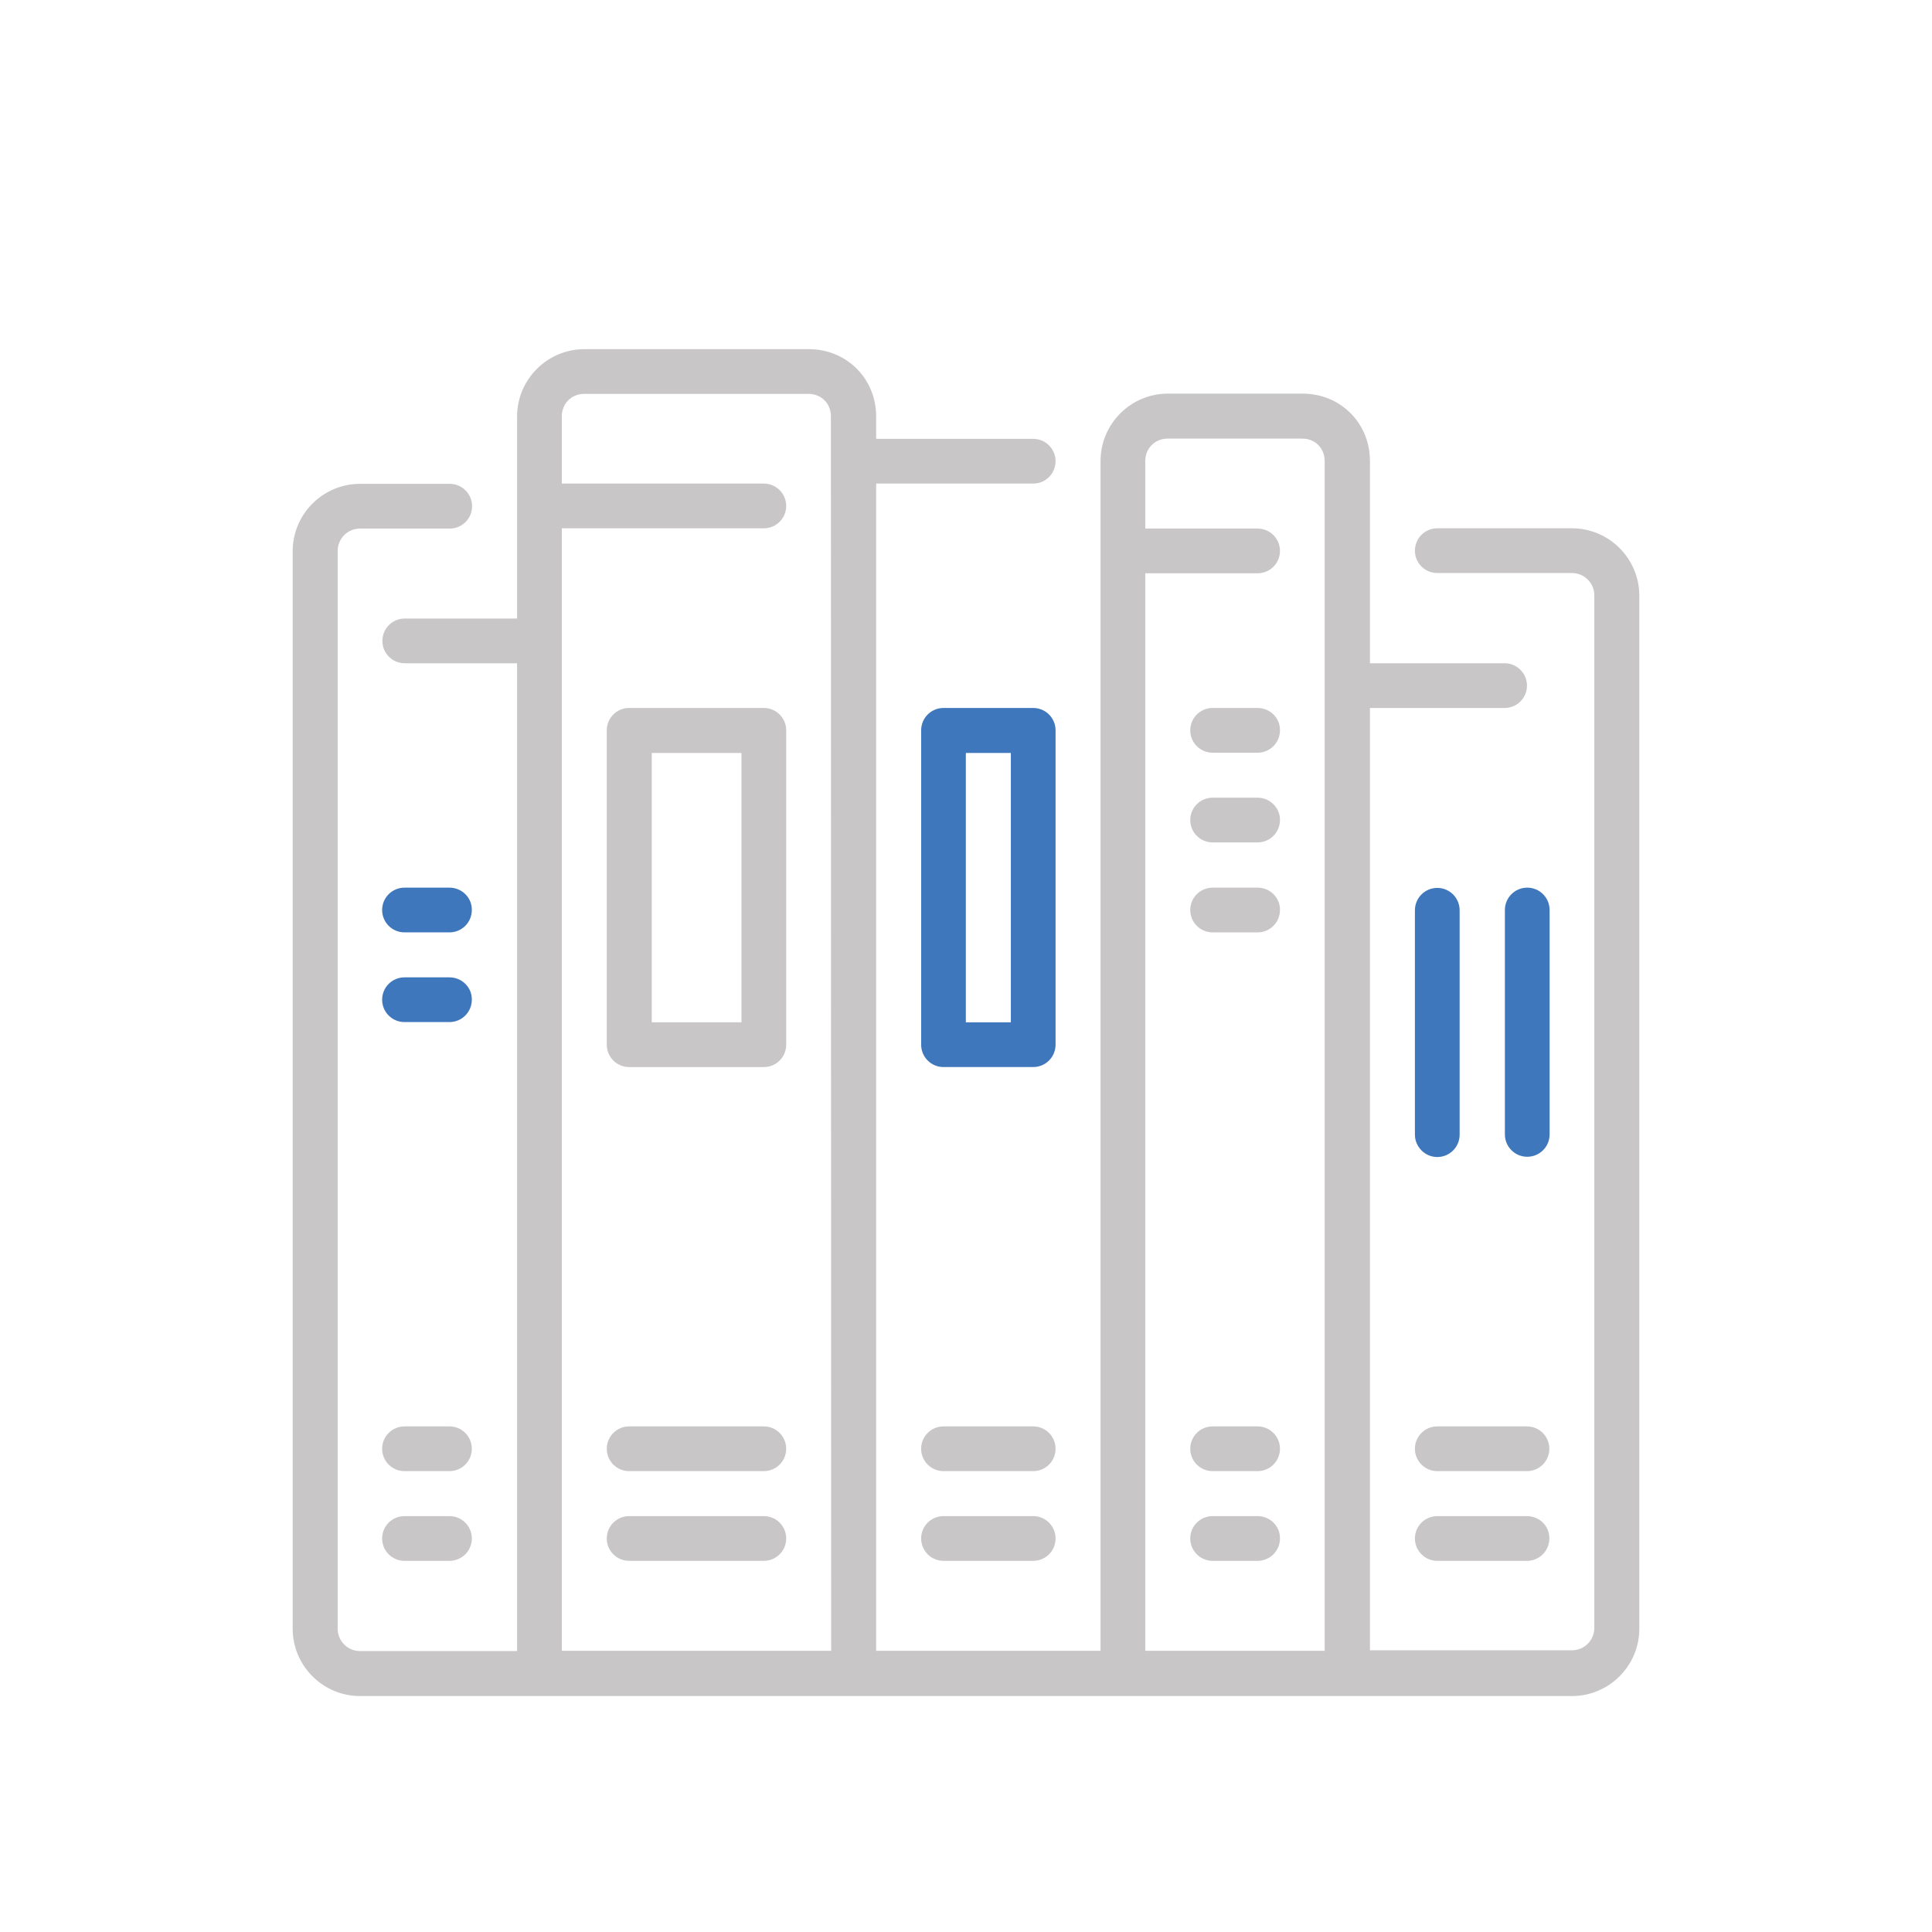 <?xml version="1.0" encoding="utf-8"?>
<!-- Generator: Adobe Illustrator 16.0.0, SVG Export Plug-In . SVG Version: 6.00 Build 0)  -->
<!DOCTYPE svg PUBLIC "-//W3C//DTD SVG 1.1//EN" "http://www.w3.org/Graphics/SVG/1.1/DTD/svg11.dtd">
<svg version="1.1" id="Layer_1" xmlns="http://www.w3.org/2000/svg" xmlns:xlink="http://www.w3.org/1999/xlink" x="0px" y="0px"
	 width="200px" height="200px" viewBox="0 0 200 200" enable-background="new 0 0 200 200" xml:space="preserve">
<path fill="#C8C6C6" d="M130.186,82.576h-4.656c-1.281,0-2.315,1.035-2.315,2.314c0,1.28,1.035,2.315,2.315,2.315h4.656
	c1.281,0,2.315-1.035,2.315-2.315C132.528,83.638,131.467,82.576,130.186,82.576z"/>
<path fill="#C8C6C6" d="M130.186,91.889h-4.656c-1.281,0-2.315,1.035-2.315,2.315c0,1.28,1.035,2.315,2.315,2.315h4.656
	c1.281,0,2.315-1.035,2.315-2.315C132.528,92.924,131.467,91.889,130.186,91.889z"/>
<path fill="#C8C6C6" d="M130.186,73.29h-4.656c-1.281,0-2.315,1.035-2.315,2.315c0,1.28,1.035,2.314,2.315,2.314h4.656
	c1.281,0,2.315-1.035,2.315-2.314C132.528,74.324,131.467,73.29,130.186,73.29z"/>
<path fill="#C8C6C6" d="M130.186,147.661h-4.656c-1.281,0-2.315,1.035-2.315,2.315s1.035,2.314,2.315,2.314h4.656
	c1.281,0,2.315-1.035,2.315-2.314S131.467,147.661,130.186,147.661z"/>
<path fill="#C8C6C6" d="M79.071,73.29H65.128c-1.279,0-2.314,1.035-2.314,2.315v32.542c0,1.28,1.035,2.315,2.314,2.315h13.943
	c1.28,0,2.315-1.035,2.315-2.315V75.604C81.386,74.324,80.351,73.29,79.071,73.29z M76.756,105.832H67.47V77.946h9.286V105.832z"/>
<path fill="#C8C6C6" d="M79.071,147.661H65.128c-1.279,0-2.314,1.035-2.314,2.315s1.035,2.314,2.314,2.314h13.943
	c1.28,0,2.315-1.035,2.315-2.314S80.351,147.661,79.071,147.661z"/>
<path fill="#C8C6C6" d="M79.071,156.948H65.128c-1.279,0-2.314,1.034-2.314,2.315c0,1.279,1.035,2.314,2.314,2.314h13.943
	c1.28,0,2.315-1.035,2.315-2.314C81.386,157.982,80.351,156.948,79.071,156.948z"/>
<path fill="#C8C6C6" d="M130.186,156.948h-4.656c-1.281,0-2.315,1.034-2.315,2.315c0,1.279,1.035,2.314,2.315,2.314h4.656
	c1.281,0,2.315-1.035,2.315-2.314C132.528,157.982,131.467,156.948,130.186,156.948z"/>
<path fill="#C8C6C6" d="M158.073,156.948h-9.287c-1.28,0-2.314,1.034-2.314,2.315c0,1.279,1.035,2.314,2.314,2.314h9.287
	c1.279,0,2.314-1.035,2.314-2.314C160.415,157.982,159.352,156.948,158.073,156.948z"/>
<path fill="#3F77BC" d="M109.272,75.604c0-1.28-1.035-2.315-2.314-2.315h-9.286c-1.281,0-2.315,1.035-2.315,2.315v32.542
	c0,1.28,1.034,2.315,2.315,2.315h9.286c1.279,0,2.314-1.035,2.314-2.315V75.604z M104.642,105.832h-4.657V77.946h4.657V105.832z"/>
<path fill="#C8C6C6" d="M158.073,147.661h-9.287c-1.28,0-2.314,1.035-2.314,2.315s1.035,2.314,2.314,2.314h9.287
	c1.279,0,2.314-1.035,2.314-2.314S159.352,147.661,158.073,147.661z"/>
<path fill="#C8C6C6" d="M106.958,156.948h-9.286c-1.281,0-2.315,1.034-2.315,2.315c0,1.279,1.034,2.314,2.315,2.314h9.286
	c1.279,0,2.314-1.035,2.314-2.314C109.272,157.982,108.237,156.948,106.958,156.948z"/>
<path fill="#3F77BC" d="M148.786,119.775c1.28,0,2.315-1.034,2.315-2.315V94.231c0-1.28-1.035-2.315-2.315-2.315
	c-1.28,0-2.314,1.035-2.314,2.315v23.229C146.472,118.713,147.506,119.775,148.786,119.775z"/>
<path fill="#3F77BC" d="M160.415,94.204c0-1.28-1.035-2.315-2.315-2.315c-1.279,0-2.314,1.035-2.314,2.315v23.229
	c0,1.28,1.035,2.315,2.314,2.315c1.281,0,2.315-1.035,2.315-2.315V94.204z"/>
<path fill="#C8C6C6" d="M162.73,54.69h-13.944c-1.28,0-2.314,1.035-2.314,2.314c0,1.28,1.035,2.315,2.314,2.315h13.944
	c1.279,0,2.314,1.035,2.314,2.314v106.888c0,1.28-1.035,2.315-2.314,2.315h-20.915V73.29h13.942c1.281,0,2.315-1.035,2.315-2.315
	c0-1.28-1.035-2.314-2.315-2.314h-13.942V47.718c0-3.921-3.05-6.971-6.972-6.971H120.9c-3.839,0-6.971,3.132-6.971,6.971v123.172
	H90.699V50.06h16.258c1.279,0,2.314-1.035,2.314-2.314c0-1.28-1.035-2.315-2.314-2.315H90.699v-2.314
	c0-3.922-3.05-6.972-6.971-6.972H60.499c-3.84,0-6.972,3.132-6.972,6.972v20.915H41.899c-1.279,0-2.315,1.035-2.315,2.314
	c0,1.28,1.036,2.315,2.315,2.315h11.628v102.257H37.269c-1.28,0-2.314-1.034-2.314-2.314V57.032c0-1.28,1.035-2.315,2.314-2.315
	h9.287c1.28,0,2.315-1.035,2.315-2.315c0-1.28-1.035-2.314-2.315-2.314h-9.287c-3.839,0-6.971,3.132-6.971,6.972v111.543
	c0,3.84,3.131,6.972,6.971,6.972H162.73c3.839,0,6.971-3.132,6.971-6.972V61.661C169.701,57.821,166.569,54.69,162.73,54.69z
	 M86.043,170.891H58.157V54.69h20.914c1.28,0,2.315-1.035,2.315-2.315c0-1.28-1.035-2.315-2.315-2.315H58.157v-6.971
	c0-1.307,1.008-2.315,2.315-2.315h23.229c1.333,0,2.314,1.008,2.314,2.315L86.043,170.891L86.043,170.891z M137.158,170.891h-18.6
	V59.346h11.628c1.281,0,2.315-1.035,2.315-2.314c0-1.28-1.035-2.315-2.315-2.315h-11.628v-6.999c0-1.307,1.008-2.314,2.315-2.314
	h13.942c1.335,0,2.315,1.007,2.315,2.314v123.172H137.158z"/>
<path fill="#C8C6C6" d="M46.529,147.661h-4.657c-1.28,0-2.314,1.035-2.314,2.315s1.035,2.314,2.314,2.314h4.657
	c1.28,0,2.314-1.035,2.314-2.314S47.809,147.661,46.529,147.661z"/>
<path fill="#C8C6C6" d="M46.529,156.948h-4.657c-1.28,0-2.314,1.034-2.314,2.315c0,1.279,1.035,2.314,2.314,2.314h4.657
	c1.28,0,2.314-1.035,2.314-2.314C48.843,157.982,47.809,156.948,46.529,156.948z"/>
<path fill="#C8C6C6" d="M106.958,147.661h-9.286c-1.281,0-2.315,1.035-2.315,2.315s1.034,2.314,2.315,2.314h9.286
	c1.279,0,2.314-1.035,2.314-2.314S108.237,147.661,106.958,147.661z"/>
<path fill="#3F77BC" d="M46.529,91.889h-4.657c-1.28,0-2.314,1.035-2.314,2.315c0,1.28,1.035,2.315,2.314,2.315h4.657
	c1.28,0,2.314-1.035,2.314-2.315C48.871,92.924,47.809,91.889,46.529,91.889z"/>
<path fill="#3F77BC" d="M46.529,101.175h-4.657c-1.28,0-2.314,1.035-2.314,2.315c0,1.28,1.035,2.315,2.314,2.315h4.657
	c1.28,0,2.314-1.036,2.314-2.315C48.871,102.21,47.809,101.175,46.529,101.175z"/>
</svg>
